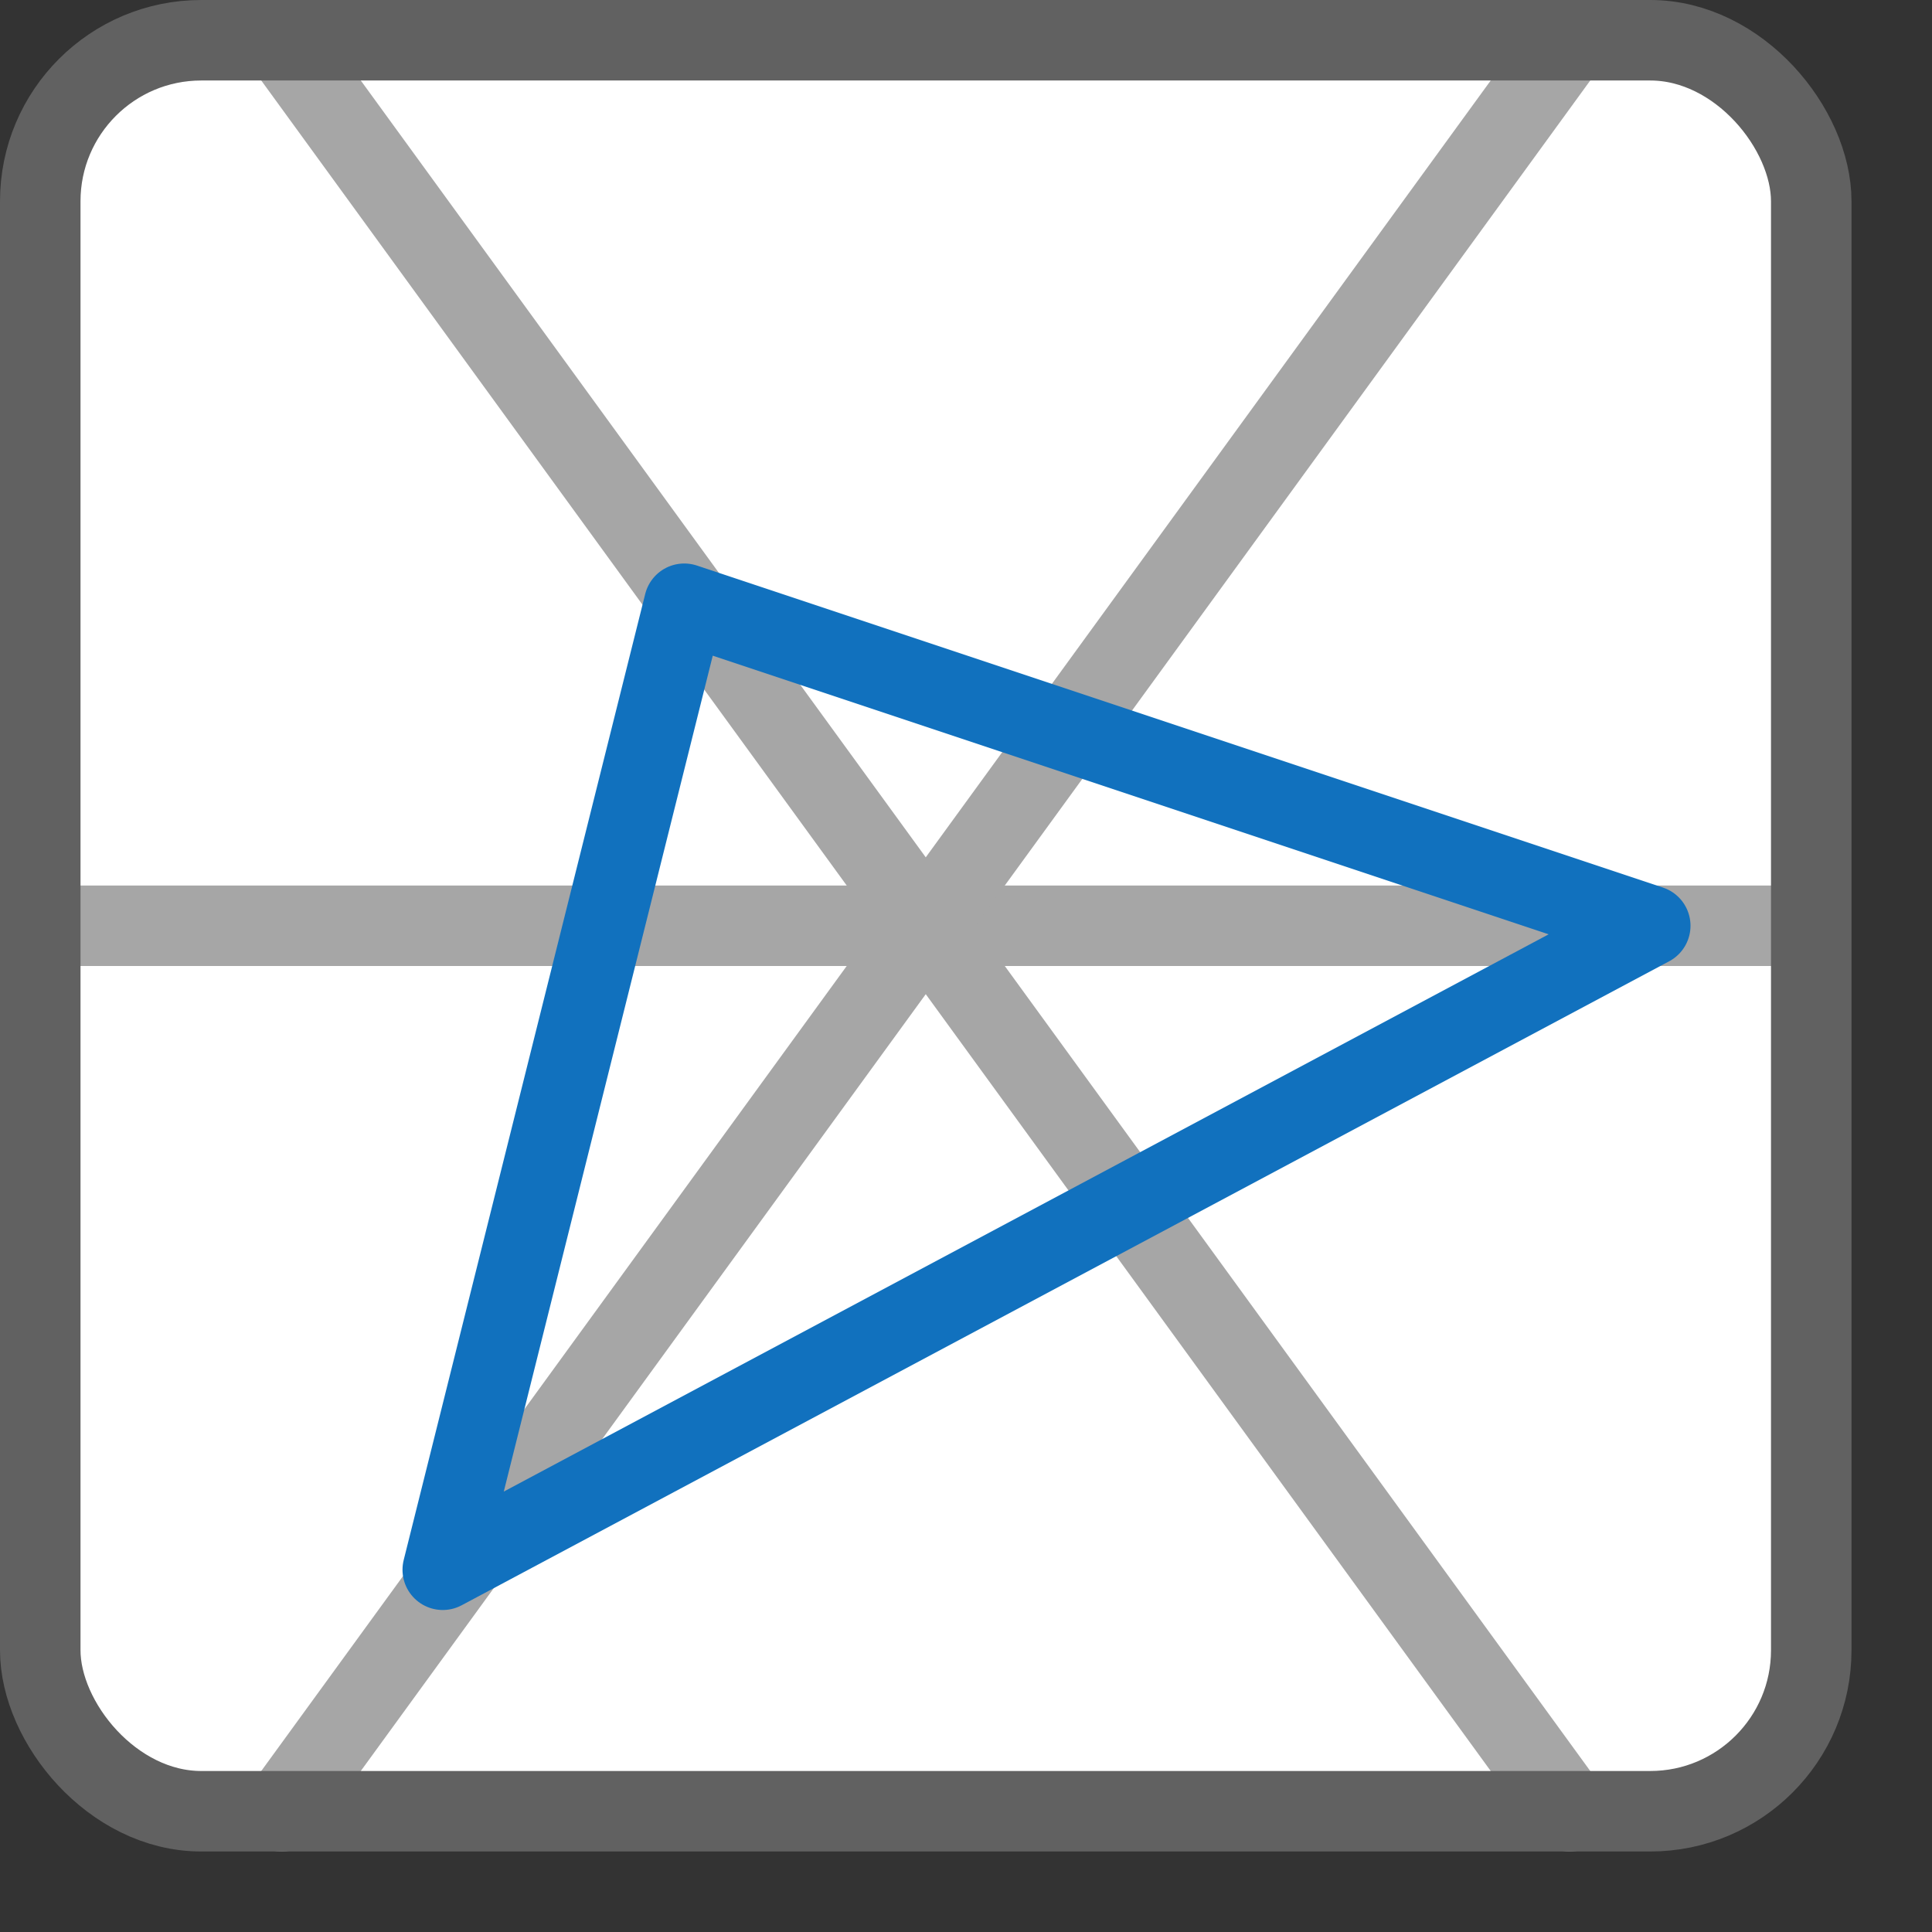 <svg width="24" height="24" viewBox="0 0 24 24" fill="none" xmlns="http://www.w3.org/2000/svg">
<rect x="0" y="0" width="24" height="24" fill="#333333" stroke="none"/>
<rect x="0.5" y="0.5" width="22" height="22" rx="2" fill="#FFFFFF"/>
<path d="M1 11.5H22" stroke="#A6A6A6" stroke-linecap="round"/>
<path d="M3.5 0.5L19.5 22.5M19.5 0.5L3.5 22.5" stroke="#A6A6A6" stroke-linecap="round"/>
<rect x="0.5" y="0.5" width="22" height="22" rx="2" stroke="#616161"/>
<path d="M8.5 7.5L20.5 11.5L5.5 19.5L8.5 7.5Z" stroke="#1171BE" stroke-linecap="round" stroke-linejoin="round"/>
</svg>
